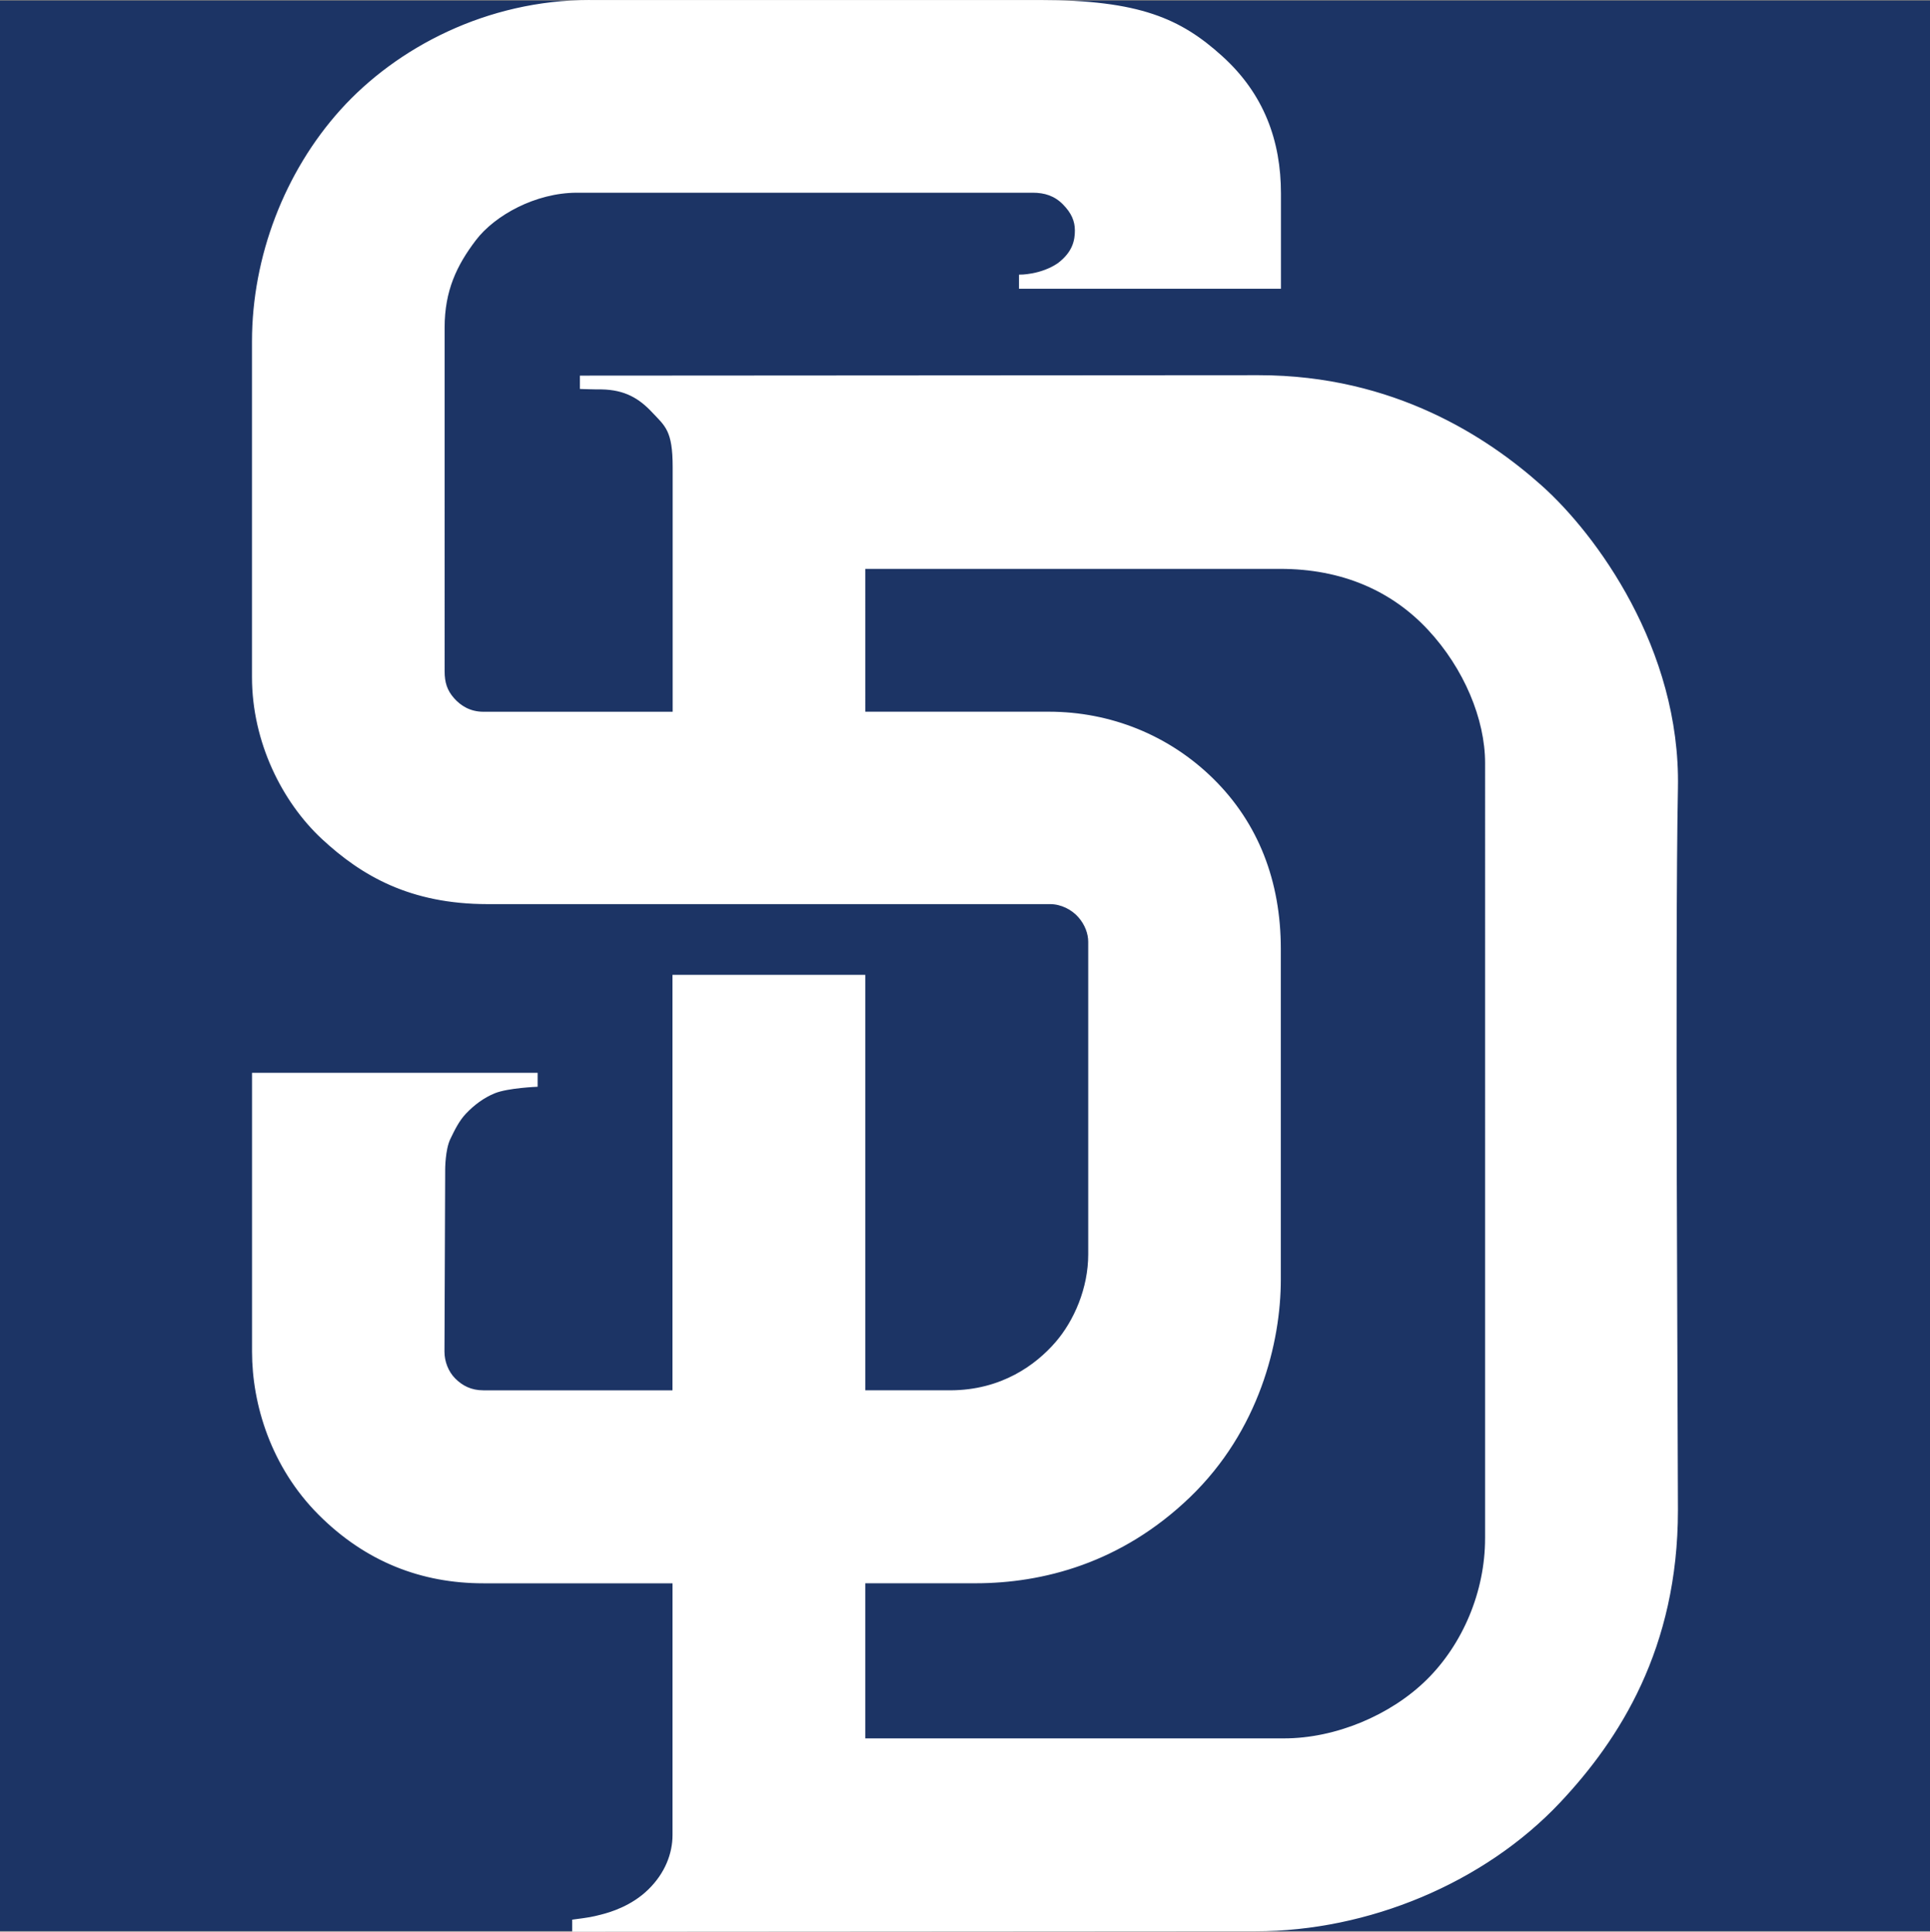 <?xml version="1.0" encoding="utf-8"?>
<!DOCTYPE svg PUBLIC "-//W3C//DTD SVG 1.1//EN" "http://www.w3.org/Graphics/SVG/1.1/DTD/svg11.dtd">
<svg version="1.1" xmlns="http://www.w3.org/2000/svg" xmlns:xlink="http://www.w3.org/1999/xlink" x="0px" y="0px" width="250px" height="250.159px" viewBox="0 0 250 250.159" enable-background="new 0 0 250 250.159" xml:space="preserve">
<rect x="0" y="0" width="250" height="250.159" fill="#808080" stroke="none"/>
<rect y="0.08" fill="#1C3465" width="250" height="250"/>
<path fill="#FFFFFF" stroke="#FFFFFF" stroke-width="0.16" d="M199.701,62.994c-6.942-6.222-19.107-14.325-36.645-14.325c-9.177,0-87.857,0.055-87.857,0.055v1.57c0,0,2.023,0.071,2.721,0.055c3.042,0.054,4.908,1.178,6.604,2.988c1.696,1.805,2.688,2.388,2.688,7.116c0,9.821,0,31.801,0,31.801H62.614c-1.707,0-2.967-0.769-3.872-1.799c-0.899-1.03-1.227-2.05-1.227-3.534V42.415c0-4.815,1.592-8.103,4.057-11.348c2.459-3.239,7.765-6.189,13.163-6.189h59.044c1.544,0,2.856,0.409,3.959,1.532c1.107,1.118,1.574,2.192,1.574,3.43c0,1.238-0.254,2.814-2.256,4.319c-2.27,1.532-4.984,1.489-4.984,1.489v1.663h33.775V25.063c0-6.811-2.191-12.853-7.563-17.716c-5.365-4.864-10.697-7.263-23.632-7.263H76.399L76.377,0.08c-13.272,0-24.941,6.135-32.194,14.172S32.721,33.288,32.721,44.205v43.481c0,8.414,3.916,16.157,9.041,20.917c5.131,4.76,11.397,8.397,21.392,8.403c24.042,0,70.55,0,72.87,0c1.428,0,2.834,0.714,3.711,1.712c0.88,0.998,1.306,2.188,1.306,3.255v40.477c0,4.342-1.812,8.616-4.304,11.468c-2.491,2.857-6.941,6.211-13.692,6.211h-11.042v-53.804H87.19v53.805H62.592c-1.576,0-2.743-0.614-3.675-1.549c-0.933-0.933-1.423-2.272-1.423-3.55c0-1.651,0.093-23.615,0.093-23.615s0-2.548,0.671-3.938c0.556-1.151,1.128-2.34,2.001-3.271c1.069-1.141,2.372-2.122,3.817-2.705c1.712-0.691,5.486-0.84,5.486-0.84v-1.652H32.727v36.021c0,6.883,2.487,14.945,8.583,21.06c6.096,6.112,13.332,8.872,21.288,8.872h24.598v32.663c0,2.416-0.971,4.989-3.163,7.127c-2.192,2.144-4.924,2.961-6.157,3.271c-1.227,0.313-1.478,0.36-3.675,0.648v1.407l88.458-0.056c14.516,0,29.549-6.198,39.407-16.687c7.641-8.13,15.203-19.892,15.203-37.756c0-9.63-0.393-73.733,0-93.533C217.624,84.037,206.648,69.21,199.701,62.994z M192.448,199.221c0,6.914-2.901,13.752-7.606,18.383c-4.705,4.625-11.859,7.602-18.508,7.602h-54.333v-20.247h14.342c8.648,0,18.847-2.558,27.757-11.135c8.914-8.583,11.729-19.984,11.729-28.12v-42.817c0-8.768-2.913-16.233-8.665-21.926c-5.753-5.692-13.351-8.713-21.315-8.713h-23.847V73.591h53.827c8.035,0,14.472,2.852,19.178,7.89c4.711,5.044,7.442,11.647,7.442,17.324V199.221z"/>
</svg>
